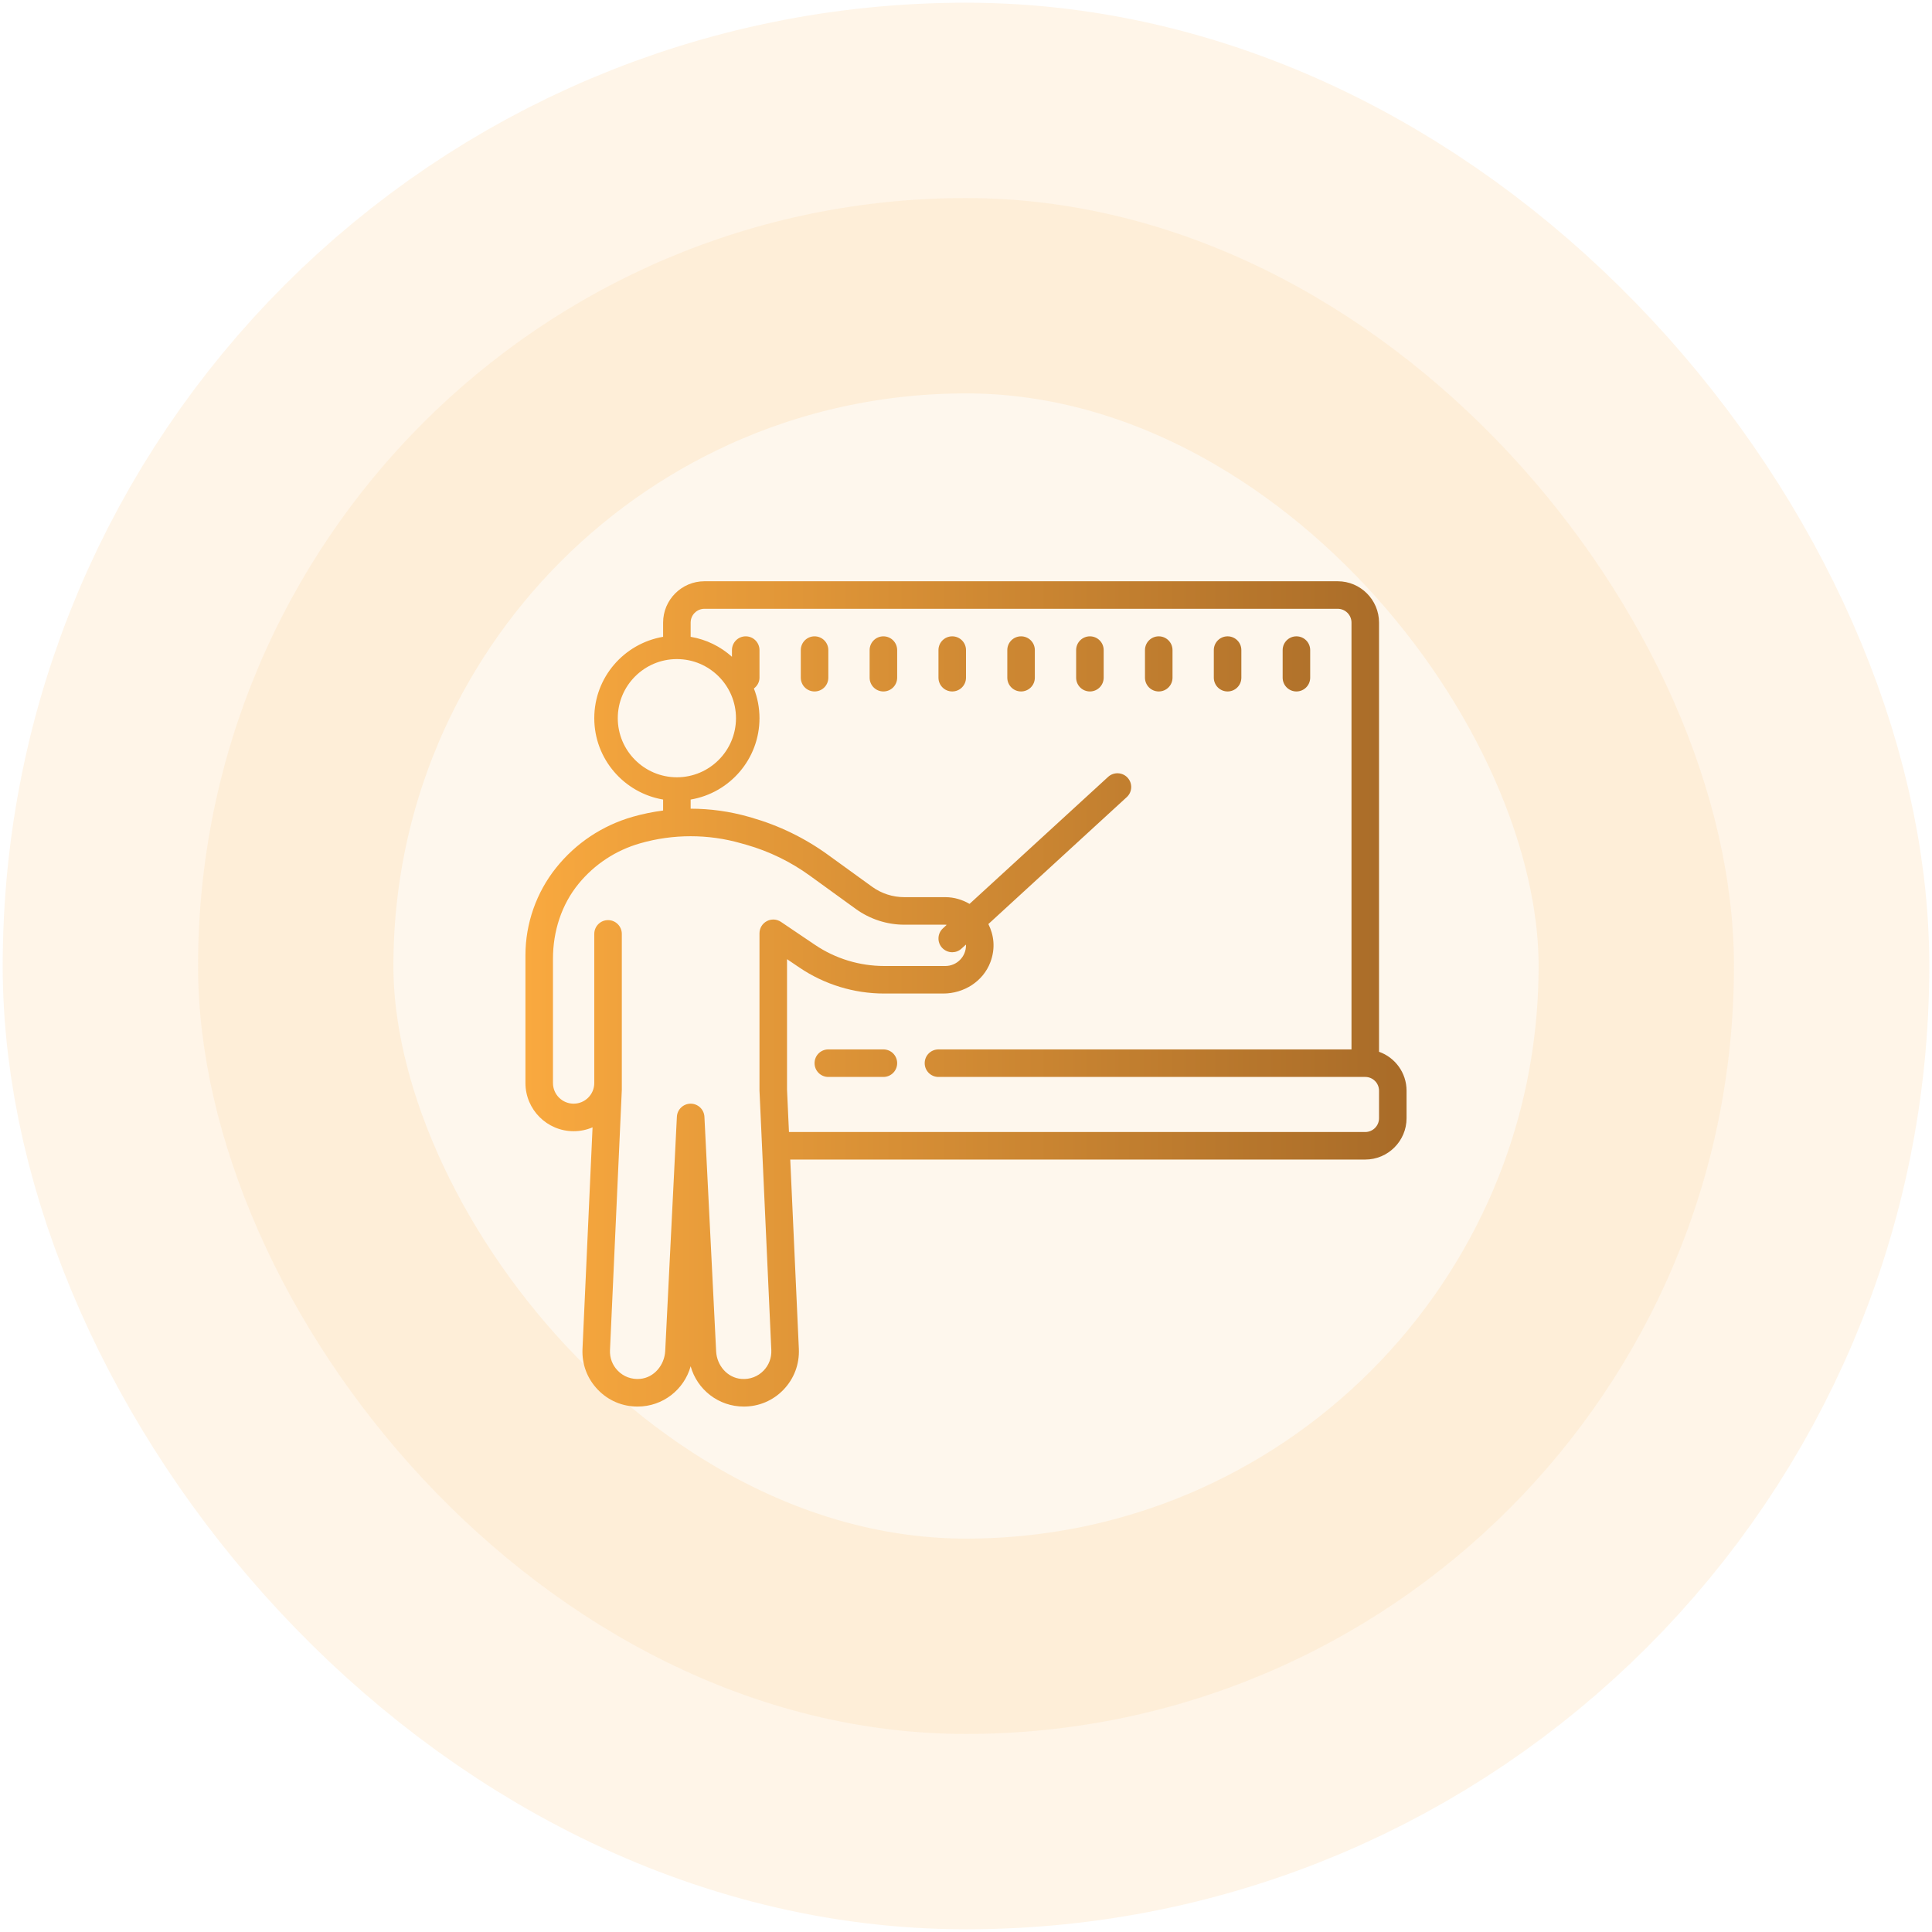 <svg width="478" height="478" viewBox="0 0 478 478" fill="none" xmlns="http://www.w3.org/2000/svg">
<rect x="49" y="49" width="380" height="380" rx="190" fill="#FAAA3F" fill-opacity="0.09"/>
<rect x="49" y="49" width="380" height="380" rx="190" stroke="#FAAA3F" stroke-opacity="0.12" stroke-width="96.667"/>
<path d="M174.281 143.811C168.653 143.811 164.062 148.402 164.062 154.03V157.556C154.416 159.193 147.031 167.575 147.031 177.688C147.031 187.8 154.416 196.182 164.062 197.819V200.533C161.534 200.866 159.02 201.372 156.558 202.077C149.027 204.232 142.467 208.597 137.584 214.704C132.701 220.811 130 228.489 130 236.326V267.953C130 274.526 135.349 279.875 141.922 279.875C143.585 279.875 145.168 279.529 146.605 278.917L144.117 333.75C143.944 337.515 145.275 341.068 147.883 343.795C150.477 346.51 153.964 348 157.756 348C163.983 348 169.265 343.809 170.875 338.034C172.485 343.809 177.767 348 184.021 348C187.786 348 191.286 346.51 193.88 343.795C196.475 341.068 197.806 337.515 197.646 333.75L195.517 286.887H337.781C343.41 286.887 348 282.297 348 276.668V269.856C348 265.412 345.153 261.62 341.188 260.223V154.03C341.188 148.402 336.597 143.811 330.969 143.811H174.281ZM174.281 150.624H330.969C332.845 150.624 334.375 152.154 334.375 154.03V259.637H232.188C230.298 259.637 228.781 261.154 228.781 263.043C228.781 264.919 230.298 266.45 232.188 266.45H337.781C339.657 266.45 341.188 267.966 341.188 269.856V276.668C341.188 278.544 339.657 280.075 337.781 280.075H195.198L194.719 269.576V237.31L197.806 239.399C203.993 243.577 211.284 245.812 218.762 245.812H233.372C238.481 245.812 243.258 242.805 245.041 238.029C246.345 234.543 245.879 231.323 244.535 228.622L278.771 197.22C280.154 195.956 280.248 193.801 278.984 192.417C277.719 191.033 275.551 190.94 274.167 192.204L239.878 223.632C238.109 222.607 236.086 221.969 233.891 221.969H223.738C220.864 221.969 218.07 221.064 215.742 219.374L204.898 211.524C199.163 207.359 192.763 204.246 185.95 202.29L185.205 202.077C180.522 200.746 175.692 200.081 170.875 200.081V197.819C180.535 196.196 187.906 187.8 187.906 177.688C187.906 175.093 187.414 172.618 186.522 170.343C187.347 169.717 187.906 168.773 187.906 167.668V160.843C187.906 158.966 186.389 157.436 184.5 157.436C182.611 157.436 181.094 158.966 181.094 160.843V162.492C178.273 159.964 174.76 158.208 170.875 157.556V154.03C170.875 152.154 172.405 150.624 174.281 150.624ZM201.531 157.436C199.642 157.436 198.125 158.966 198.125 160.843V167.668C198.125 169.544 199.642 171.075 201.531 171.075C203.421 171.075 204.938 169.544 204.938 167.668V160.843C204.938 158.966 203.421 157.436 201.531 157.436ZM218.562 157.436C216.673 157.436 215.156 158.966 215.156 160.843V167.668C215.156 169.544 216.673 171.075 218.562 171.075C220.452 171.075 221.969 169.544 221.969 167.668V160.843C221.969 158.966 220.452 157.436 218.562 157.436ZM235.594 157.436C233.704 157.436 232.188 158.966 232.188 160.843V167.668C232.188 169.544 233.704 171.075 235.594 171.075C237.483 171.075 239 169.544 239 167.668V160.843C239 158.966 237.483 157.436 235.594 157.436ZM252.625 157.436C250.736 157.436 249.219 158.966 249.219 160.843V167.668C249.219 169.544 250.736 171.075 252.625 171.075C254.514 171.075 256.031 169.544 256.031 167.668V160.843C256.031 158.966 254.514 157.436 252.625 157.436ZM269.656 157.436C267.767 157.436 266.25 158.966 266.25 160.843V167.668C266.25 169.544 267.767 171.075 269.656 171.075C271.546 171.075 273.062 169.544 273.062 167.668V160.843C273.062 158.966 271.546 157.436 269.656 157.436ZM286.688 157.436C284.798 157.436 283.281 158.966 283.281 160.843V167.668C283.281 169.544 284.798 171.075 286.688 171.075C288.577 171.075 290.094 169.544 290.094 167.668V160.843C290.094 158.966 288.577 157.436 286.688 157.436ZM303.719 157.436C301.829 157.436 300.312 158.966 300.312 160.843V167.668C300.312 169.544 301.829 171.075 303.719 171.075C305.608 171.075 307.125 169.544 307.125 167.668V160.843C307.125 158.966 305.608 157.436 303.719 157.436ZM320.75 157.436C318.861 157.436 317.344 158.966 317.344 160.843V167.668C317.344 169.544 318.861 171.075 320.75 171.075C322.639 171.075 324.156 169.544 324.156 167.668V160.843C324.156 158.966 322.639 157.436 320.75 157.436ZM167.469 163.065C175.532 163.065 182.092 169.624 182.092 177.688C182.092 185.751 175.532 192.31 167.469 192.31C159.406 192.31 152.846 185.751 152.846 177.688C152.846 169.624 159.406 163.065 167.469 163.065ZM170.875 206.893C175.066 206.893 179.258 207.466 183.329 208.636L184.713 209.022C190.328 210.632 195.624 213.214 200.36 216.646L211.75 224.896C215.236 227.411 219.441 228.781 223.738 228.781H233.891C234.01 228.781 234.117 228.808 234.223 228.821L233.292 229.686C231.908 230.95 231.815 233.106 233.079 234.489C233.758 235.221 234.676 235.594 235.594 235.594C236.419 235.594 237.244 235.301 237.896 234.689L238.987 233.704C238.987 233.771 239 233.824 239 233.891C239 236.711 236.711 239 233.891 239H218.775C212.655 239 206.681 237.177 201.624 233.758L193.229 228.089C192.177 227.384 190.833 227.304 189.716 227.903C188.598 228.502 187.906 229.646 187.906 230.91V269.656C187.906 269.709 187.906 269.763 187.906 269.816L190.833 334.056C190.913 335.932 190.248 337.715 188.957 339.072C187.52 340.575 185.538 341.334 183.422 341.161C179.949 340.881 177.355 337.821 177.182 334.362L174.281 276.296C174.188 274.486 172.685 273.062 170.875 273.062C169.065 273.062 167.562 274.486 167.469 276.296L164.581 334.269C164.395 337.728 161.854 340.828 158.394 341.148C156.265 341.347 154.256 340.602 152.806 339.085C151.502 337.728 150.837 335.945 150.917 334.069L153.844 269.656V231.057C153.844 229.18 152.327 227.65 150.438 227.65C148.548 227.65 147.031 229.18 147.031 231.057V267.953C147.031 270.774 144.743 273.062 141.922 273.062C139.101 273.062 136.812 270.774 136.812 267.953V237.19C136.812 230.471 138.901 223.832 143.159 218.642C147.124 213.812 152.393 210.353 158.421 208.636C162.492 207.466 166.684 206.893 170.875 206.893ZM204.938 259.637C203.048 259.637 201.531 261.154 201.531 263.043C201.531 264.919 203.048 266.45 204.938 266.45H218.562C220.452 266.45 221.969 264.919 221.969 263.043C221.969 261.154 220.452 259.637 218.562 259.637H204.938Z" fill="url(#paint0_linear_69_100)"/>
<defs>
<linearGradient id="paint0_linear_69_100" x1="130" y1="269.466" x2="348" y2="269.466" gradientUnits="userSpaceOnUse">
<stop stop-color="#F9A93F"/>
<stop offset="1" stop-color="#A86B28"/>
</linearGradient>
</defs>
</svg>
